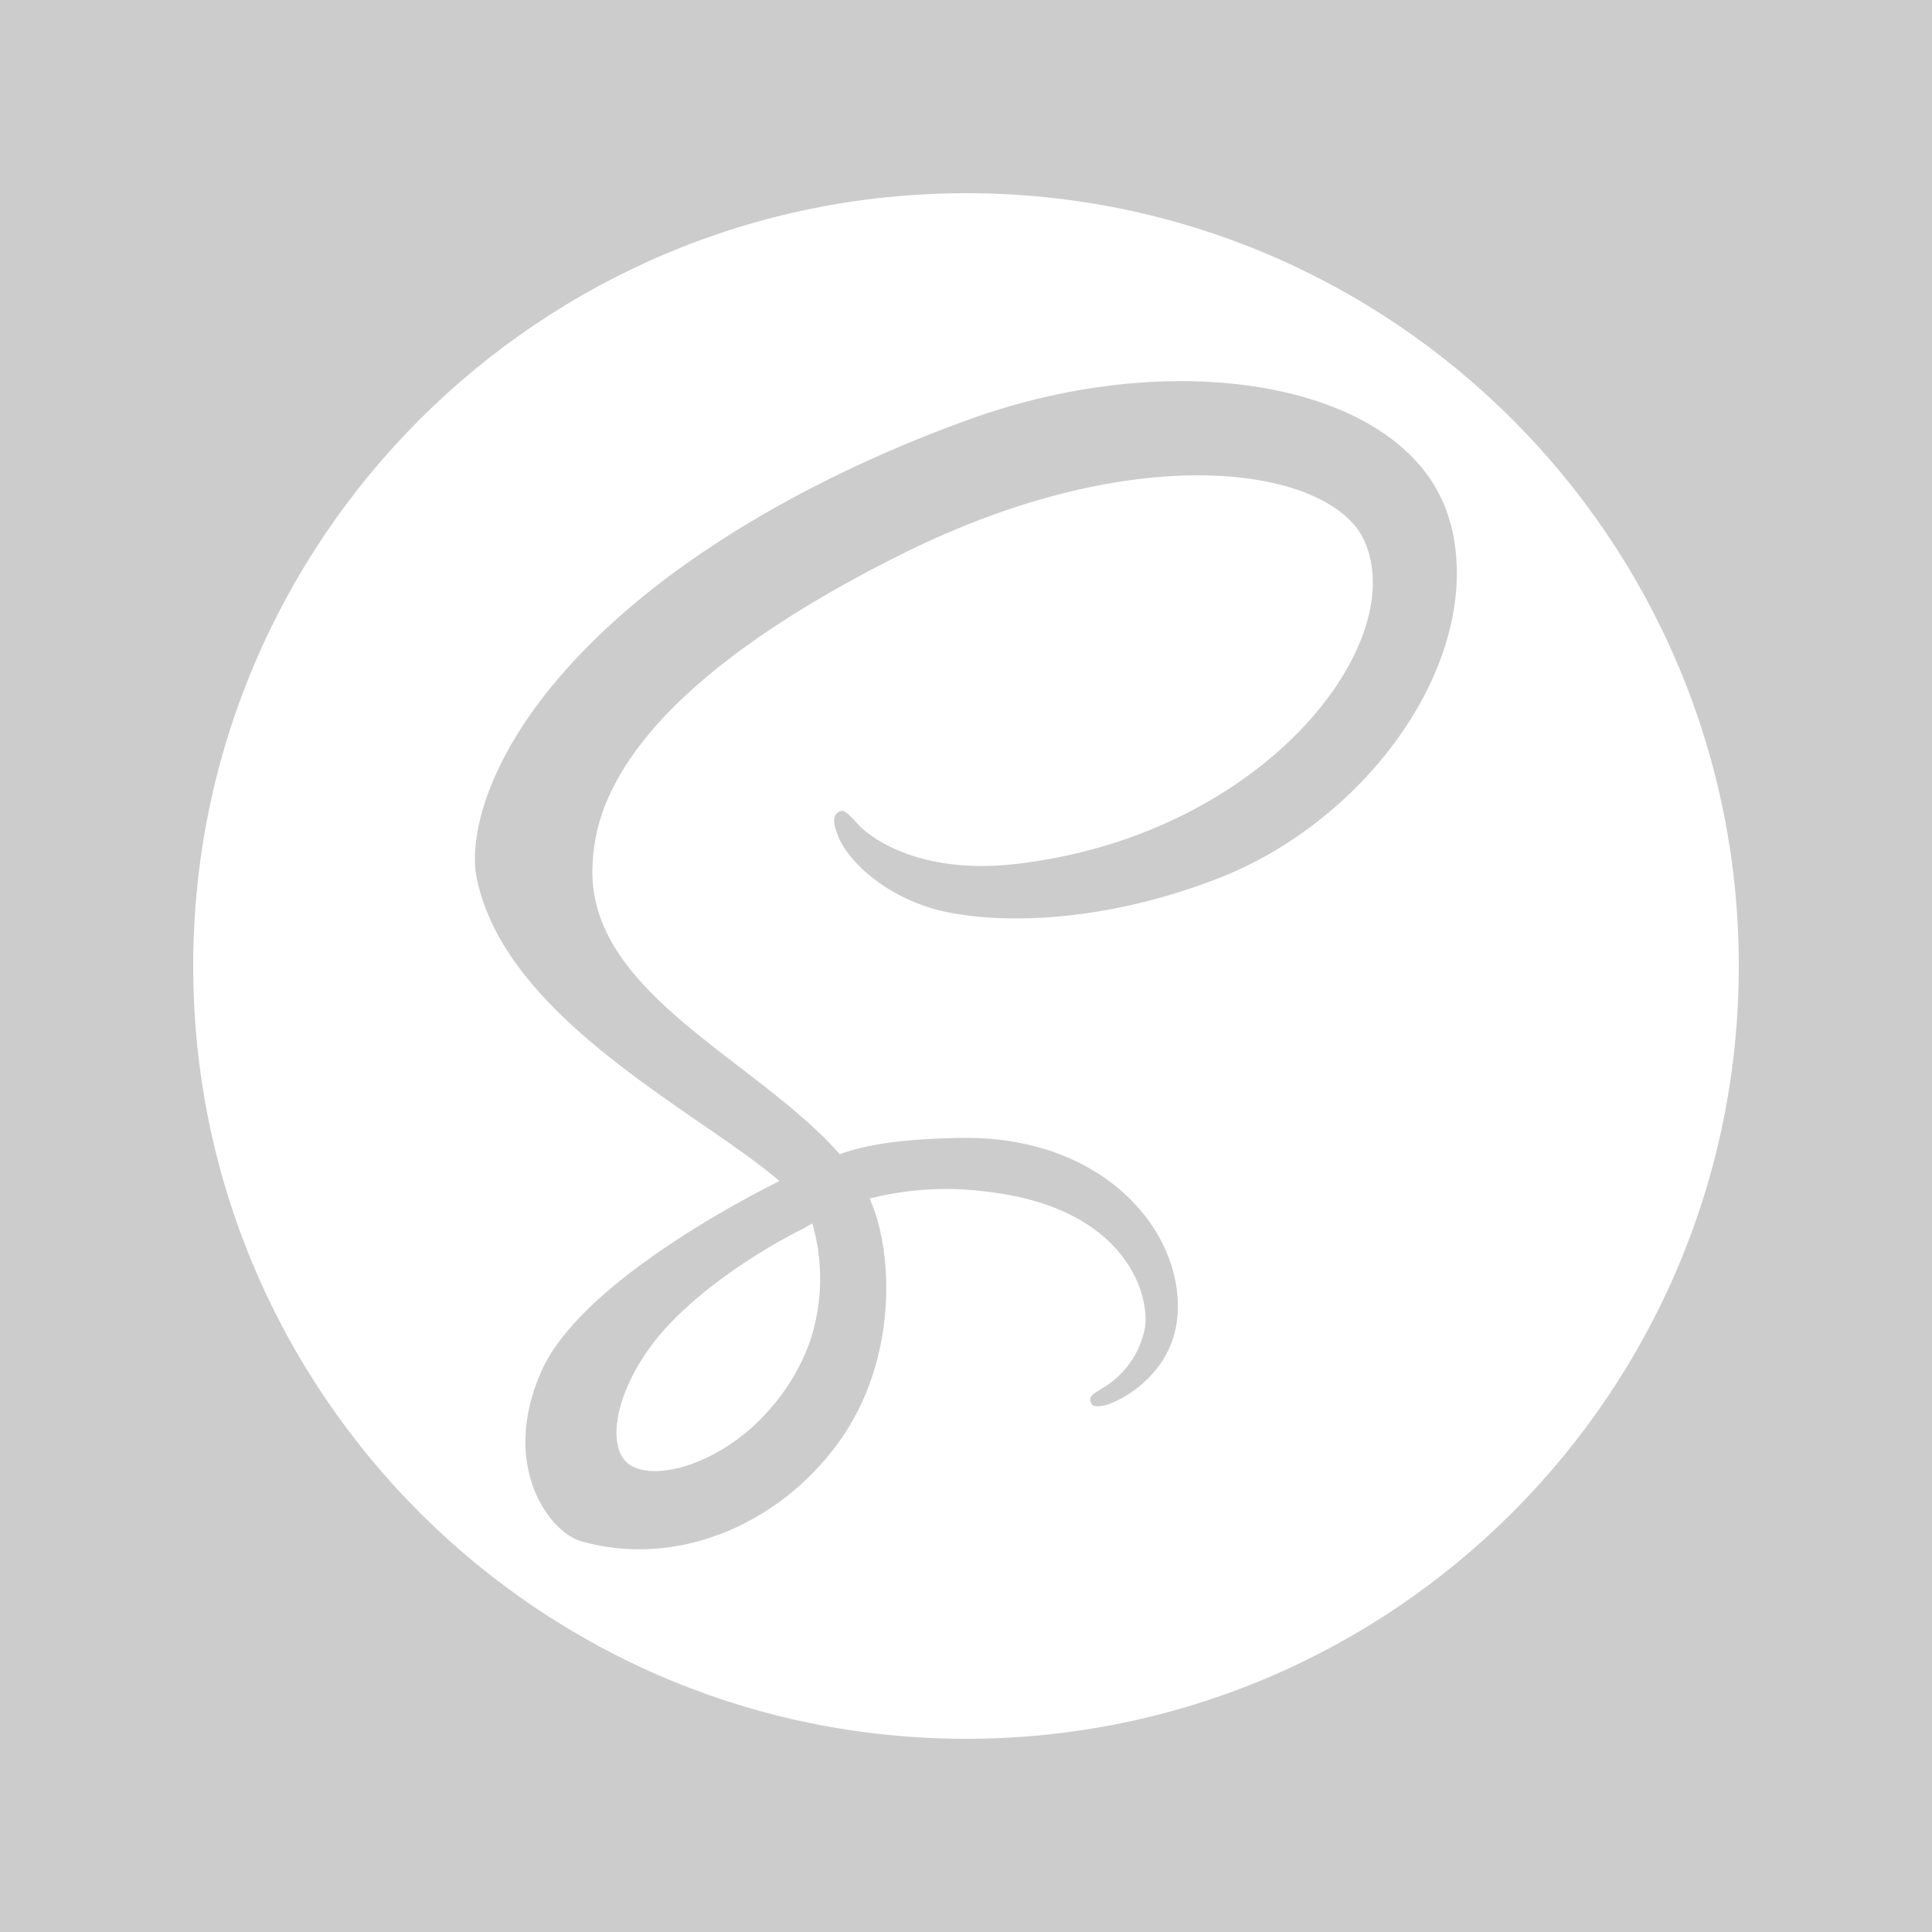 <svg xmlns="http://www.w3.org/2000/svg" viewBox="0 0 1272 1272"><defs><style>.cls-1{fill:#CCCCCC;}</style></defs><title>Recurso 11</title><g id="Capa_2" data-name="Capa 2"><g id="Capa_1-2" data-name="Capa 1"><path class="cls-1" d="M0,0V1272H1272V0ZM636,1144.8C355,1144.8,127.2,917,127.2,636S355,127.29,636,127.2,1144.8,355,1144.8,636,917,1144.8,636,1144.8Z"/><path class="cls-1" d="M534.83,805.54a130.76,130.76,0,0,1-1.06,76.05,129,129,0,0,1-6.11,15,141.05,141.05,0,0,1-23.53,34.23c-29.53,32.23-70.83,44.44-88.54,34.19-19.13-11.09-9.54-56.56,24.72-92.78,36.89-39,89.9-64,89.9-64l-.08-.15,4.64-2.55ZM955,345C932,254.68,782.14,225,640.35,275.35,556,305.43,464.81,352.45,399.08,413.88,321,486.75,308.55,550.3,313.67,577,331.76,670.61,460.21,732,513,777.41v.28c-15.55,7.67-129.51,65.37-156.16,124.3-28.13,62.19,4.45,106.85,26.08,112.86,66.89,18.61,135.57-14.87,172.46-69.91C591,891.82,588,823.23,572.55,789.12a205.15,205.15,0,0,1,77.87-4.45c89.22,10.43,106.76,66.15,103.41,89.47a58.84,58.84,0,0,1-28.32,40c-6.26,3.88-8.16,5.21-7.63,8.09.76,4.19,3.66,4,9,3.13,7.34-1.24,46.85-19,48.55-62,2.15-54.65-50.2-115.75-142.94-114.17-38.16.64-62.2,4.29-79.56,10.75q-1.92-2.19-3.94-4.36C491.66,694.38,385.66,651.13,390.15,568.9c1.63-29.89,12-108.62,203.65-204.11,157-78.23,282.61-56.69,304.34-9C929.16,424,831,550.64,668,568.9c-62.1,7-94.81-17.11-103-26.08-8.56-9.44-9.83-9.86-13-8.09-5.21,2.89-1.91,11.22,0,16.19,4.86,12.67,24.83,35.12,58.88,46.3,30,9.84,102.86,15.24,191.07-18.87C900.69,540.14,977.84,433.89,955.17,345"/></g></g></svg>